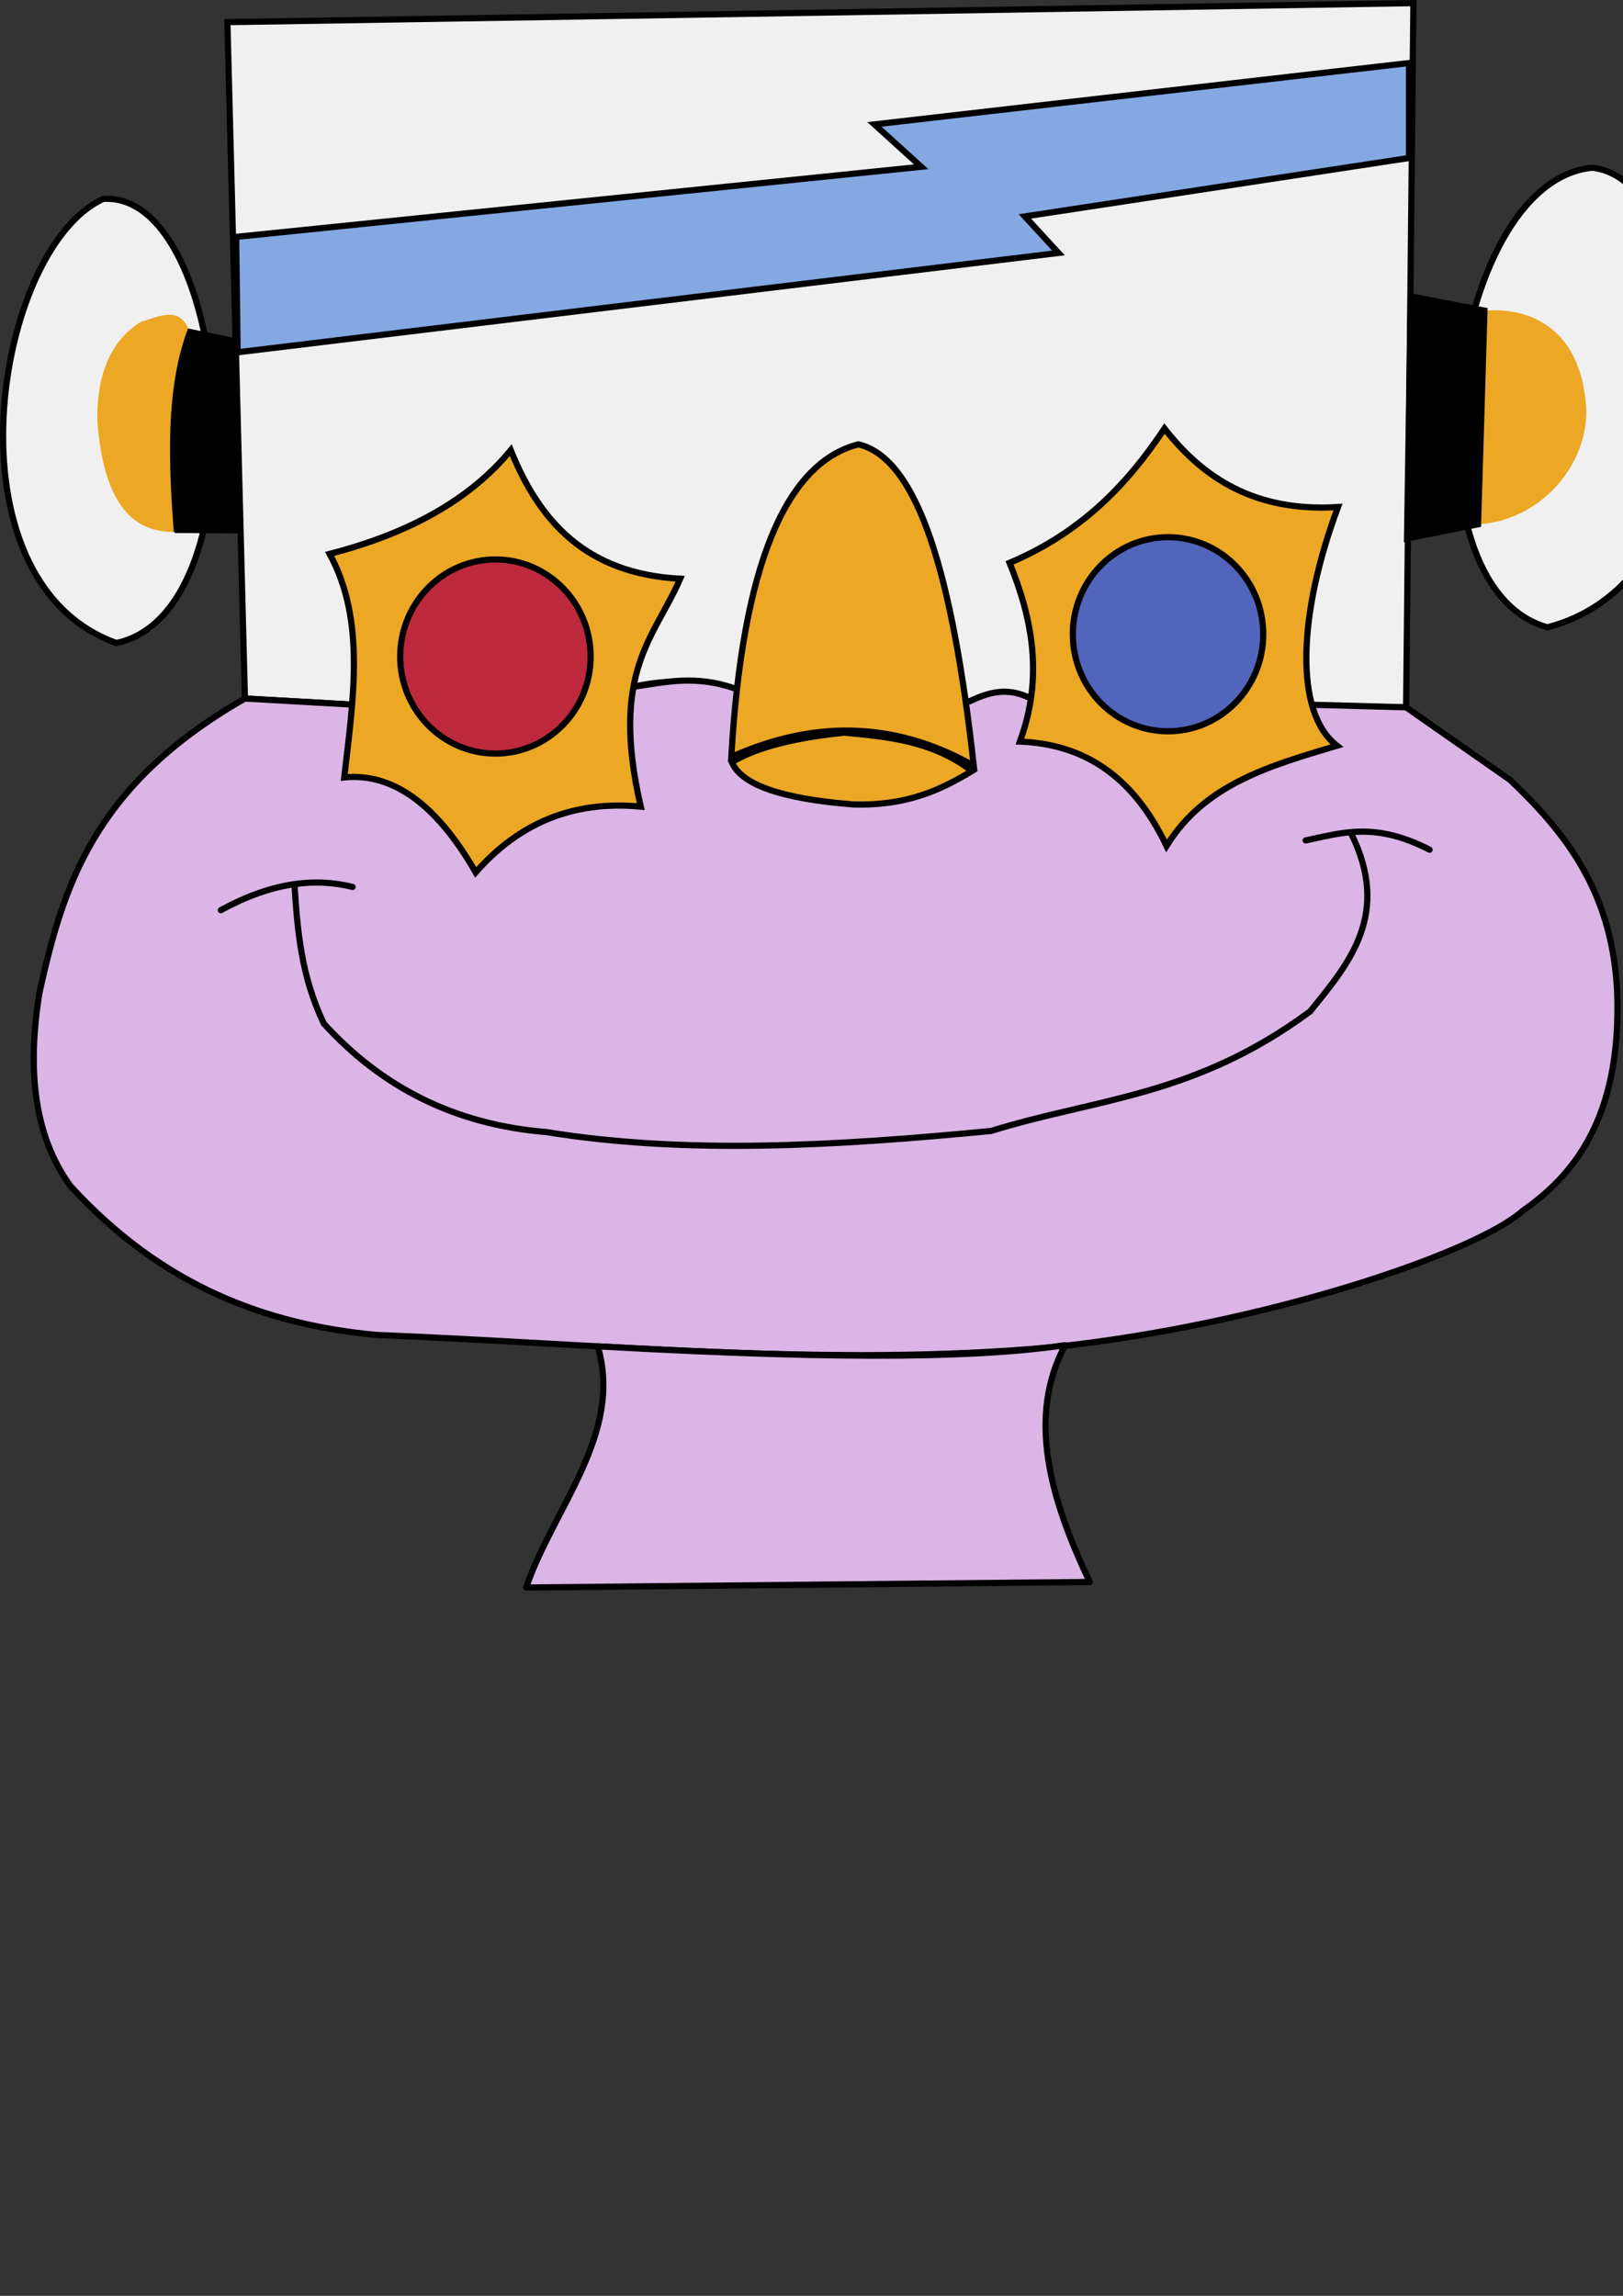 <?xml version="1.0" encoding="UTF-8" standalone="no"?>
<!-- Created with Inkscape (http://www.inkscape.org/) -->

<svg
   width="210mm"
   height="297mm"
   viewBox="0 0 210 297"
   version="1.1"
   id="svg331"
   inkscape:version="1.2.1 (9c6d41e410, 2022-07-14)"
   sodipodi:docname="plombo-head.svg"
   xmlns:inkscape="http://www.inkscape.org/namespaces/inkscape"
   xmlns:sodipodi="http://sodipodi.sourceforge.net/DTD/sodipodi-0.dtd"
   xmlns="http://www.w3.org/2000/svg"
   xmlns:svg="http://www.w3.org/2000/svg">
  <rect x="0" y="0" width="210" height="297" fill="#333333" stroke="none"/>
  <sodipodi:namedview
     id="namedview333"
     pagecolor="#505050"
     bordercolor="#eeeeee"
     borderopacity="1"
     inkscape:showpageshadow="0"
     inkscape:pageopacity="0"
     inkscape:pagecheckerboard="0"
     inkscape:deskcolor="#505050"
     inkscape:document-units="mm"
     showgrid="false"
     inkscape:zoom="0.74564394"
     inkscape:cx="396.97231"
     inkscape:cy="481.46304"
     inkscape:window-width="1920"
     inkscape:window-height="1017"
     inkscape:window-x="1912"
     inkscape:window-y="-8"
     inkscape:window-maximized="1"
     inkscape:current-layer="layer1" />
  <defs
     id="defs328" />
  <g
     inkscape:label="Calque 1"
     inkscape:groupmode="layer"
     id="layer1">
    <path
       style="display:inline;fill:#f0f0f0;fill-opacity:1;fill-rule:evenodd;stroke:#000000;stroke-width:0.8;stroke-linecap:butt;stroke-linejoin:miter;stroke-miterlimit:4;stroke-dasharray:none;stroke-opacity:1"
       d="m 29.422,2.863 2.268,87.501 13.418,0.756 36.853,-2.268 c 3.675,-0.871 7.856,-0.958 13.04,0.189 l 30.427,1.701 c 2.667,-1.219 5.381,-1.303 7.56,-0.567 l 38.176,1.512 10.772,-0.189 0.945,-91.092 z"
       id="path4521"
       inkscape:connector-curvature="0"
       sodipodi:nodetypes="ccccccccccc" />
    <path
       style="display:inline;fill:#84a8e2;fill-opacity:1;fill-rule:evenodd;stroke:#000000;stroke-width:0.8;stroke-linecap:butt;stroke-linejoin:miter;stroke-miterlimit:4;stroke-dasharray:none;stroke-opacity:1"
       d="m 30.556,30.645 88.635,-9.071 -6.048,-5.481 69.17,-7.937 V 20.439 l -49.704,7.56 4.347,4.725 -106.211,12.851 z"
       id="path4523"
       inkscape:connector-curvature="0" />
    <path
       style="display:inline;fill:#dbb5e6;fill-opacity:1;fill-rule:evenodd;stroke:#000000;stroke-width:0.8;stroke-linecap:round;stroke-linejoin:round;stroke-miterlimit:4;stroke-dasharray:none;stroke-opacity:1"
       d="M 31.69,90.365 C 11.917,101.67 8.11,114.971 5.112,128.374 c -1.59,9.818 -0.807,18.45 4.01,25.065 11.96,13.056 25.411,17.913 39.502,19.25 29.019,1.178 59.027,4.186 87.425,1.604 27.466,-2.868 54.946,-12.237 60.957,-17.645 6.393,-4.445 12.89,-11.846 12.232,-28.473 -0.677,-13.025 -6.823,-20.581 -13.836,-27.27 l -13.467,-9.404 -48.948,-1.323 c -2.867,-1.315 -5.253,-0.545 -7.56,0.567 l -30.427,-1.701 c -4.993,-1.744 -8.956,-0.809 -13.04,-0.189 l -36.853,2.268 z"
       id="path4594"
       inkscape:connector-curvature="0"
       sodipodi:nodetypes="ccccccccccccccc" />
    <path
       style="display:inline;fill:#eca725;fill-opacity:1;fill-rule:evenodd;stroke:#000000;stroke-width:0.8;stroke-linecap:butt;stroke-linejoin:miter;stroke-miterlimit:4;stroke-dasharray:none;stroke-opacity:1"
       d="m 44.541,100.57 c 1.157,-10.085 2.804,-20.293 -1.89,-28.915 9.958,-2.565 18.01,-6.824 23.435,-13.418 3.687,9.164 9.709,15.993 21.923,16.631 -3.315,7.659 -9.13,11.956 -5.103,29.482 -8.965,-0.857 -15.917,2.309 -21.356,8.504 -5.157,-8.97 -10.845,-12.889 -17.009,-12.284 z"
       id="path4525"
       inkscape:connector-curvature="0"
       sodipodi:nodetypes="ccccccc" />
    <g
       style="display:inline"
       id="g4607"
       transform="translate(-104.57,139.969)">
      <path
         sodipodi:nodetypes="cc"
         inkscape:connector-curvature="0"
         id="path4596"
         d="m 133.143,-22.223 c 6.54,-3.58 12.106,-4.235 17.044,-3.008"
         style="fill:none;fill-rule:evenodd;stroke:#000000;stroke-width:0.8;stroke-linecap:round;stroke-linejoin:miter;stroke-miterlimit:4;stroke-dasharray:none;stroke-opacity:1" />
      <path
         sodipodi:nodetypes="cc"
         inkscape:connector-curvature="0"
         id="path4598"
         d="m 273.505,-31.246 c 4.602,-0.941 8.867,-2.487 16.041,1.203"
         style="fill:none;fill-rule:evenodd;stroke:#000000;stroke-width:0.8;stroke-linecap:round;stroke-linejoin:miter;stroke-miterlimit:4;stroke-dasharray:none;stroke-opacity:1" />
      <path
         sodipodi:nodetypes="cccccc"
         inkscape:connector-curvature="0"
         id="path4600"
         d="m 279.391,-32.158 c 5.147,10.398 -0.142,16.697 -5.317,23.04 -14.933,11.049 -27.692,11.232 -41.26,15.455 -19.91,1.923 -39.525,3.079 -57.565,0.142 -11.939,-0.967 -21.38,-5.888 -28.783,-14.037 -2.976,-6.252 -3.41,-12.141 -3.798,-18.023"
         style="fill:none;fill-rule:evenodd;stroke:#000000;stroke-width:0.8;stroke-linecap:round;stroke-linejoin:miter;stroke-miterlimit:4;stroke-dasharray:none;stroke-opacity:1" />
    </g>
    <path
       style="display:inline;fill:#eca725;fill-opacity:1;fill-rule:evenodd;stroke:#000000;stroke-width:0.8;stroke-linecap:round;stroke-linejoin:miter;stroke-miterlimit:4;stroke-dasharray:none;stroke-opacity:1"
       d="m 94.623,97.924 c 1.411,-24.599 6.971,-38.018 16.442,-40.443 7.762,1.829 12.205,17.084 14.93,41.577 -10.457,-5.893 -20.915,-5.82 -31.372,-1.134 z"
       id="path4527"
       inkscape:connector-curvature="0"
       sodipodi:nodetypes="cccc" />
    <path
       style="display:inline;fill:#eca725;fill-opacity:1;fill-rule:evenodd;stroke:#000000;stroke-width:0.8;stroke-linecap:butt;stroke-linejoin:miter;stroke-miterlimit:4;stroke-dasharray:none;stroke-opacity:1"
       d="m 130.627,72.814 c 9.356,-3.939 15.296,-10.244 20.045,-17.373 5.041,6.439 11.732,10.815 22.451,10.156 -5.101,13.648 -5.761,26.543 -0.134,30.87 -8.458,2.548 -17.056,4.872 -22.05,12.963 -4.572,-9.563 -11.203,-13.181 -18.976,-13.497 3.065,-8.326 1.622,-15.856 -1.336,-23.119 z"
       id="path4545"
       inkscape:connector-curvature="0"
       sodipodi:nodetypes="ccccccc" />
    <ellipse
       style="display:inline;fill:#be293d;fill-opacity:1;fill-rule:nonzero;stroke:#000000;stroke-width:0.8;stroke-miterlimit:4;stroke-dasharray:none;stroke-opacity:1"
       id="path4553"
       cx="64.102"
       cy="84.931"
       rx="12.319"
       ry="12.556" />
    <ellipse
       style="display:inline;fill:#5065bb;fill-opacity:1;fill-rule:nonzero;stroke:#000000;stroke-width:0.8;stroke-miterlimit:4;stroke-dasharray:none;stroke-opacity:1"
       id="path4553-7"
       cx="151.131"
       cy="82.049"
       rx="12.319"
       ry="12.556" />
    <path
       style="display:inline;fill:#eca725;fill-opacity:1;fill-rule:evenodd;stroke:#000000;stroke-width:0.8;stroke-linecap:round;stroke-linejoin:miter;stroke-miterlimit:4;stroke-dasharray:none;stroke-opacity:1"
       d="m 94.694,98.609 c 1.242,2.879 6.277,4.714 15.71,5.457 6.963,0.209 11.365,-1.909 15.355,-4.323 -5.166,-3.956 -10.956,-4.427 -16.489,-4.961 -5.752,0.575 -11.173,1.732 -14.576,3.827 z"
       id="path4574"
       inkscape:connector-curvature="0"
       sodipodi:nodetypes="ccccc" />
    <path
       style="display:inline;fill:#f0f0f0;fill-opacity:1;fill-rule:evenodd;stroke:#000000;stroke-width:0.8;stroke-linecap:butt;stroke-linejoin:miter;stroke-miterlimit:4;stroke-dasharray:none;stroke-opacity:1"
       d="m 13.358,25.731 c -14.091,6.432 -20.859,49.36 1.701,57.452 19.199,-4.059 14.941,-58.504 -1.701,-57.452 z"
       id="path4578"
       inkscape:connector-curvature="0"
       sodipodi:nodetypes="ccc" />
    <path
       style="display:inline;fill:#eca725;fill-opacity:1;fill-rule:evenodd;stroke:#000000;stroke-width:0.2;stroke-linecap:butt;stroke-linejoin:miter;stroke-miterlimit:4;stroke-dasharray:none;stroke-opacity:0"
       d="m 22.619,68.82 c -0.754,-9.356 -1.17,-18.555 1.795,-26.175 -1.269,-3.29 -4.386,-1.444 -6.142,-1.039 -4.134,2.521 -5.819,7.243 -5.67,13.04 0.915,10.997 4.834,14.221 10.016,14.174 z"
       id="path4580"
       inkscape:connector-curvature="0"
       sodipodi:nodetypes="ccccc" />
    <path
       style="display:inline;fill:#000000;fill-opacity:1;fill-rule:evenodd;stroke:#000000;stroke-width:0.265px;stroke-linecap:butt;stroke-linejoin:miter;stroke-opacity:1"
       d="m 22.619,68.82 8.517,0.052 -0.601,-24.99 -6.12,-1.237 c -2.785,7.413 -2.528,16.651 -1.795,26.175 z"
       id="path4584"
       inkscape:connector-curvature="0"
       sodipodi:nodetypes="ccccc" />
    <path
       style="display:inline;fill:#f0f0f0;fill-opacity:1;fill-rule:evenodd;stroke:#000000;stroke-width:0.8;stroke-linecap:butt;stroke-linejoin:miter;stroke-miterlimit:4;stroke-dasharray:none;stroke-opacity:1"
       d="m 206.03,21.699 c 15.419,1.596 20.978,52.551 -5.815,59.453 -19.121,-5.314 -13.142,-57.648 5.815,-59.453 z"
       id="path4586"
       inkscape:connector-curvature="0"
       sodipodi:nodetypes="ccc" />
    <path
       style="display:inline;fill:#eca725;fill-opacity:1;fill-rule:evenodd;stroke:#000000;stroke-width:0.2;stroke-linecap:butt;stroke-linejoin:miter;stroke-miterlimit:4;stroke-dasharray:none;stroke-opacity:0"
       d="m 192.331,40.179 -0.851,27.648 c 8.415,-0.725 14.161,-8.201 13.753,-15.242 -0.78,-10.477 -7.659,-12.787 -12.903,-12.406 z"
       id="path4588"
       inkscape:connector-curvature="0"
       sodipodi:nodetypes="cccc" />
    <path
       style="display:inline;fill:#000000;fill-opacity:1;fill-rule:evenodd;stroke:#000000;stroke-width:0.79;stroke-linecap:butt;stroke-linejoin:miter;stroke-miterlimit:4;stroke-dasharray:none;stroke-opacity:1"
       d="m 192.078,40.179 -9.543,-1.843 -0.484,31.335 9.197,-1.843 z"
       id="path4590"
       inkscape:connector-curvature="0" />
    <path
       style="display:inline;fill:#dbb5e6;fill-opacity:1;fill-rule:evenodd;stroke:#000000;stroke-width:0.8;stroke-linecap:round;stroke-linejoin:round;stroke-miterlimit:4;stroke-dasharray:none;stroke-opacity:1"
       d="m 68.075,205.372 c 3.539,-10.336 12.598,-19.864 9.267,-31.205 34.317,1.929 50.395,1.312 60.472,-0.142 -4.89,9.106 -2.062,19.642 3.19,30.626 z"
       id="path4629"
       inkscape:connector-curvature="0"
       sodipodi:nodetypes="ccccc" />
  </g>
</svg>
